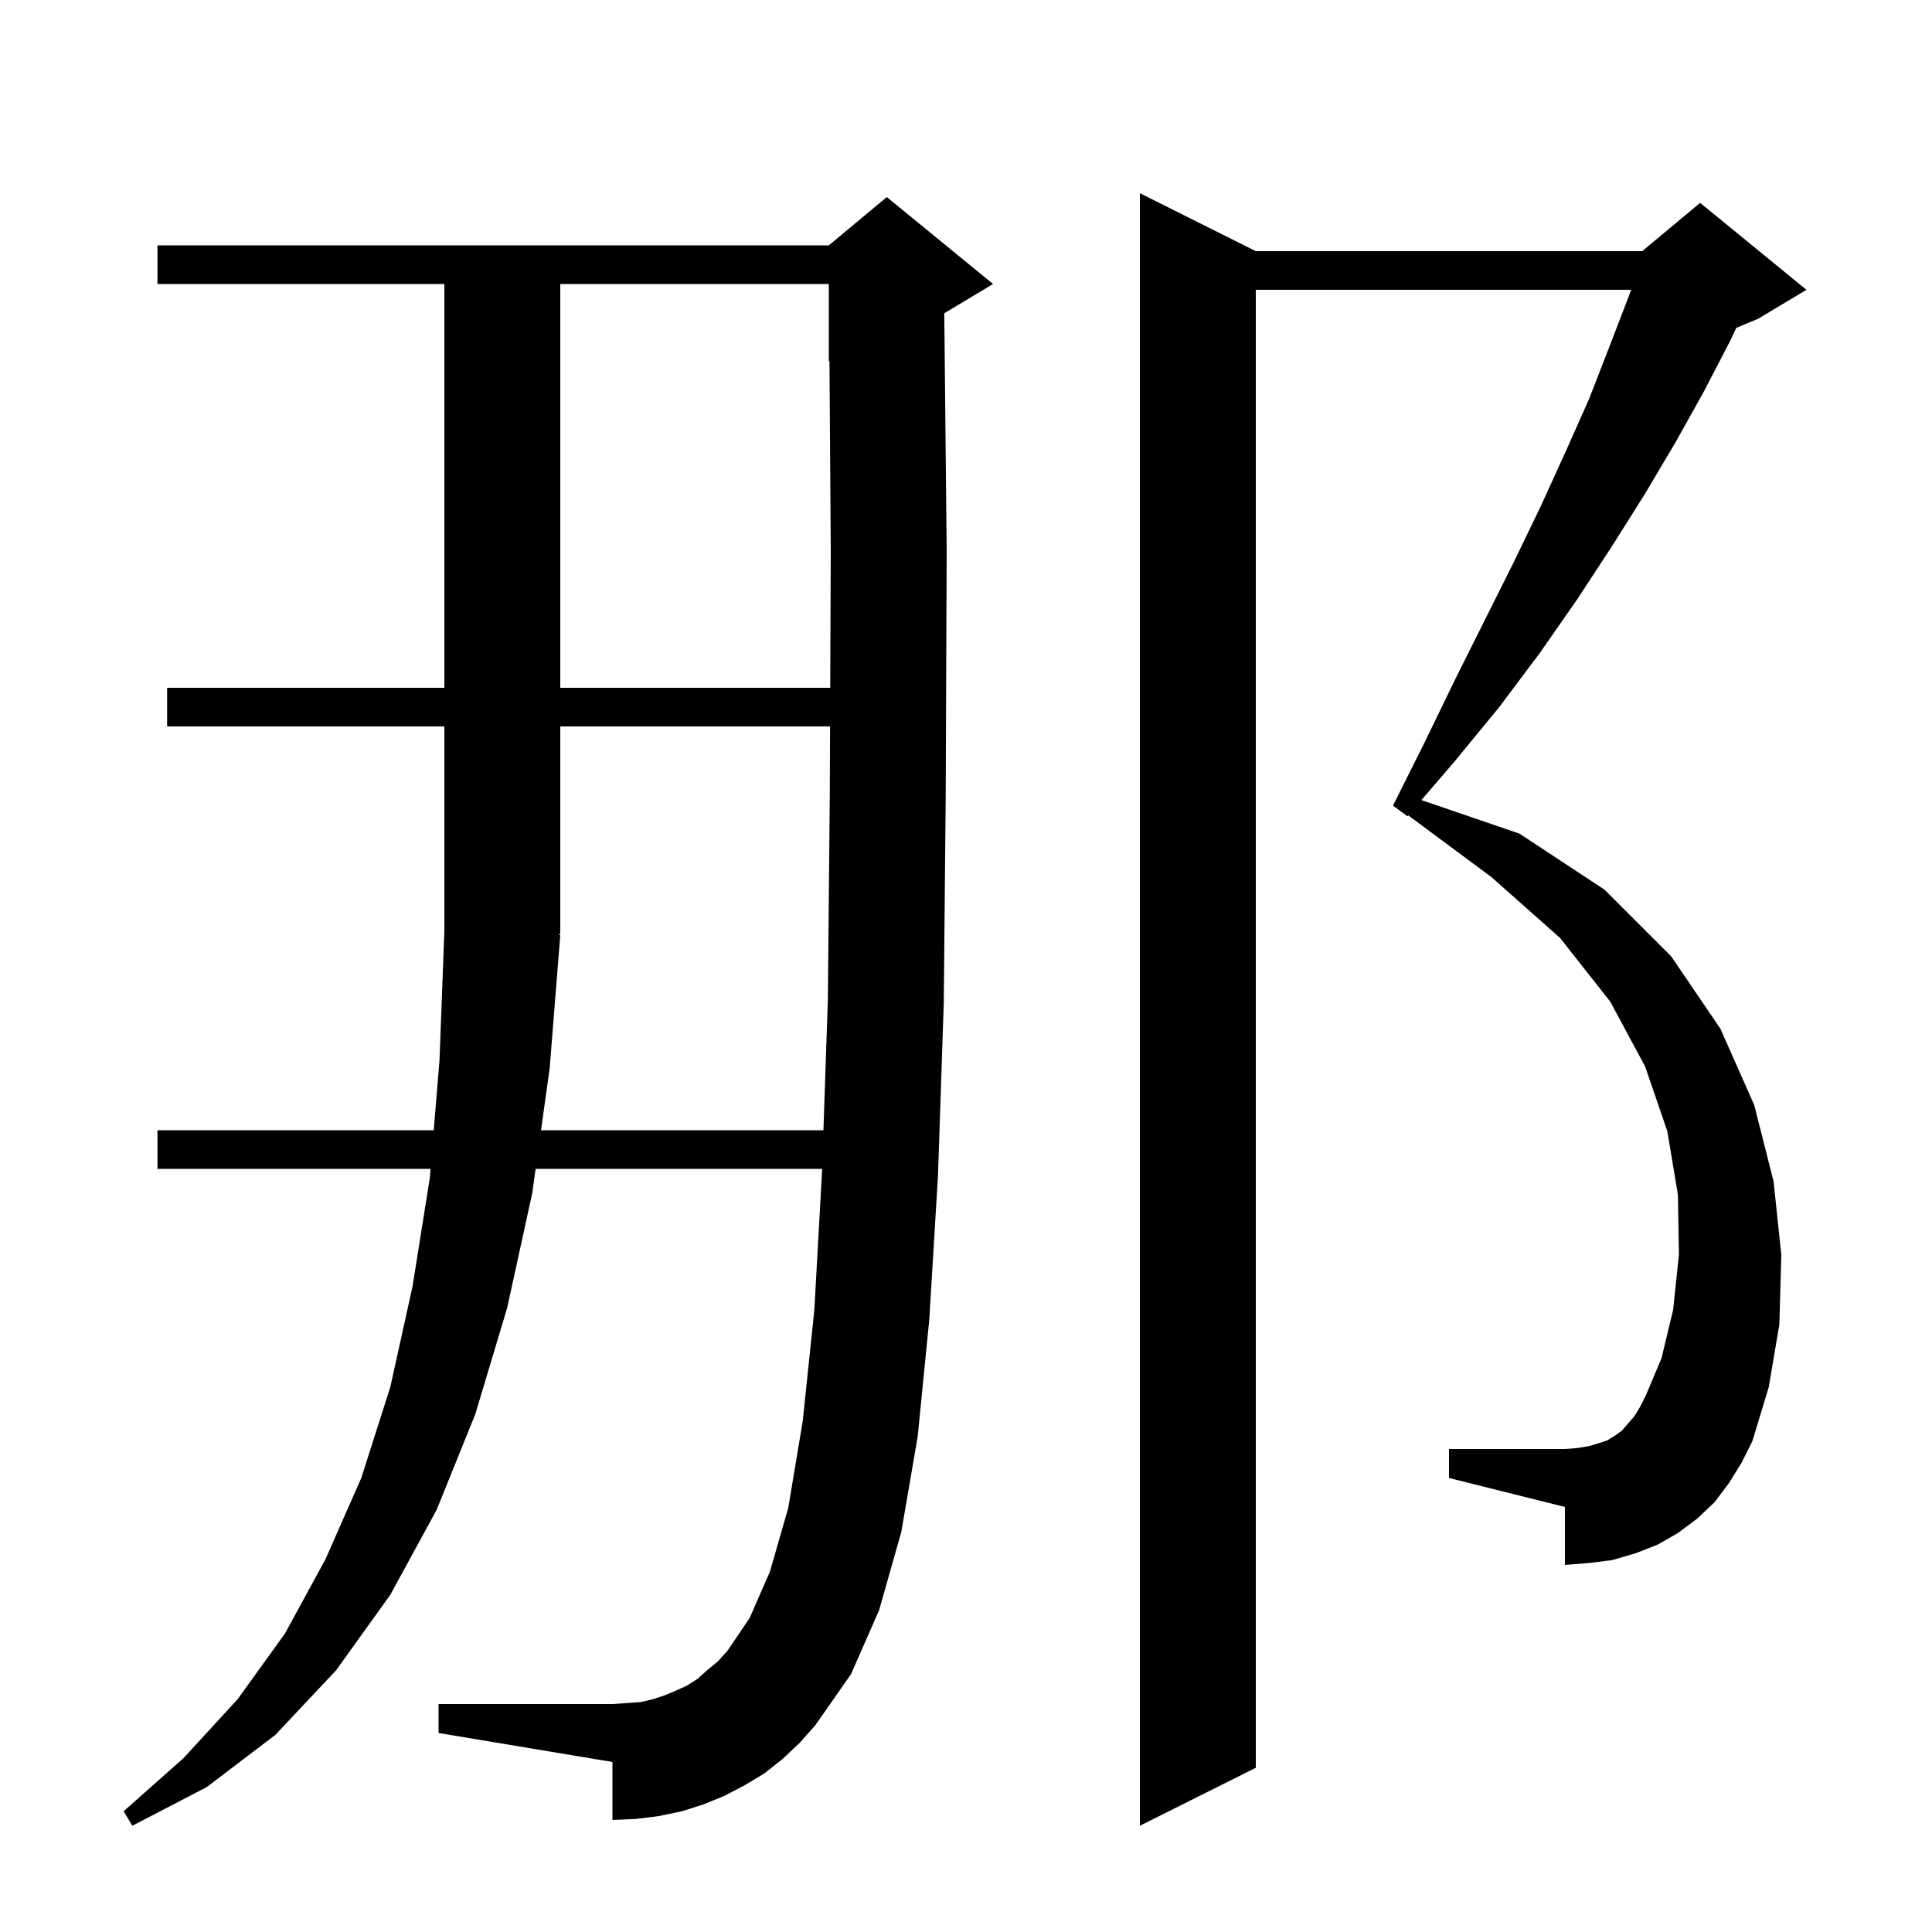 <svg xmlns="http://www.w3.org/2000/svg" xmlns:xlink="http://www.w3.org/1999/xlink" version="1.1" baseProfile="full" viewBox="0 0 200 200" width="200" height="200">
<g fill="black">
<path d="M 179.0 153.5 L 177.5 155.5 L 175.7 157.2 L 173.7 158.7 L 171.6 159.9 L 169.3 160.8 L 166.9 161.5 L 164.5 161.8 L 162.0 162.0 L 162.0 156.0 L 150.0 153.0 L 150.0 150.0 L 162.0 150.0 L 163.3 149.9 L 164.5 149.7 L 165.5 149.4 L 166.4 149.1 L 167.2 148.6 L 167.9 148.1 L 168.5 147.4 L 169.2 146.6 L 169.8 145.6 L 170.4 144.4 L 172.0 140.6 L 173.2 135.6 L 173.8 129.9 L 173.7 123.7 L 172.6 117.1 L 170.3 110.4 L 166.7 103.7 L 161.5 97.1 L 154.4 90.8 L 145.78 84.407 L 145.7 84.5 L 144.2 83.4 L 147.5 76.8 L 150.6 70.4 L 156.7 58.2 L 159.5 52.4 L 162.1 46.7 L 164.5 41.3 L 166.6 35.9 L 168.6 30.7 L 168.852 30.0 L 130.0 30.0 L 130.0 183.0 L 118.0 189.0 L 118.0 20.0 L 130.0 26.0 L 170.0 26.0 L 176.0 21.0 L 187.0 30.0 L 182.0 33.0 L 179.739 33.942 L 179.1 35.3 L 176.4 40.5 L 173.5 45.7 L 170.3 51.1 L 166.9 56.5 L 163.3 62.0 L 159.4 67.6 L 155.2 73.2 L 150.6 78.8 L 147.142 82.823 L 157.3 86.3 L 166.1 92.1 L 173.0 99.0 L 178.1 106.5 L 181.6 114.4 L 183.6 122.3 L 184.4 129.9 L 184.2 137.1 L 183.1 143.6 L 181.4 149.2 L 180.3 151.4 Z M 81.0 182.1 L 79.1 183.6 L 77.1 184.8 L 75.0 185.9 L 72.8 186.8 L 70.6 187.5 L 68.2 188.0 L 65.8 188.3 L 63.4 188.4 L 63.4 182.4 L 45.4 179.4 L 45.4 176.4 L 63.4 176.4 L 64.9 176.3 L 66.3 176.2 L 67.6 175.9 L 68.8 175.5 L 70.0 175.0 L 71.1 174.5 L 72.2 173.8 L 73.2 172.9 L 74.3 172.0 L 75.3 170.9 L 77.6 167.5 L 79.7 162.7 L 81.6 156.1 L 83.1 147.1 L 84.3 135.6 L 85.1 121.2 L 85.107 121.0 L 55.449 121.0 L 55.1 123.5 L 52.5 135.4 L 49.2 146.4 L 45.2 156.3 L 40.4 165.1 L 34.8 172.9 L 28.5 179.6 L 21.4 185.0 L 13.7 189.0 L 12.8 187.5 L 19.0 182.0 L 24.6 175.9 L 29.5 169.1 L 33.7 161.4 L 37.4 153.0 L 40.4 143.6 L 42.7 133.2 L 44.5 121.9 L 44.574 121.0 L 16.3 121.0 L 16.3 117.0 L 44.902 117.0 L 45.5 109.7 L 46.0 96.4 L 46.0 75.2 L 17.3 75.2 L 17.3 71.2 L 46.0 71.2 L 46.0 29.4 L 16.3 29.4 L 16.3 25.4 L 85.8 25.4 L 91.8 20.4 L 102.8 29.4 L 97.8 32.4 L 97.752 32.42 L 98.0 57.0 L 97.9 82.3 L 97.7 103.8 L 97.1 121.7 L 96.2 136.6 L 95.0 148.7 L 93.3 158.6 L 91.0 166.7 L 88.1 173.3 L 84.4 178.6 L 82.8 180.4 Z M 58.0 96.8 L 56.9 110.6 L 56.007 117.0 L 85.242 117.0 L 85.7 103.5 L 85.9 82.2 L 85.928 75.2 L 58.0 75.2 L 58.0 96.6 L 57.87 96.796 Z M 58.0 29.4 L 58.0 71.2 L 85.944 71.2 L 86.0 57.0 L 85.867 37.372 L 85.8 37.4 L 85.8 29.4 Z " />
</g>
</svg>
